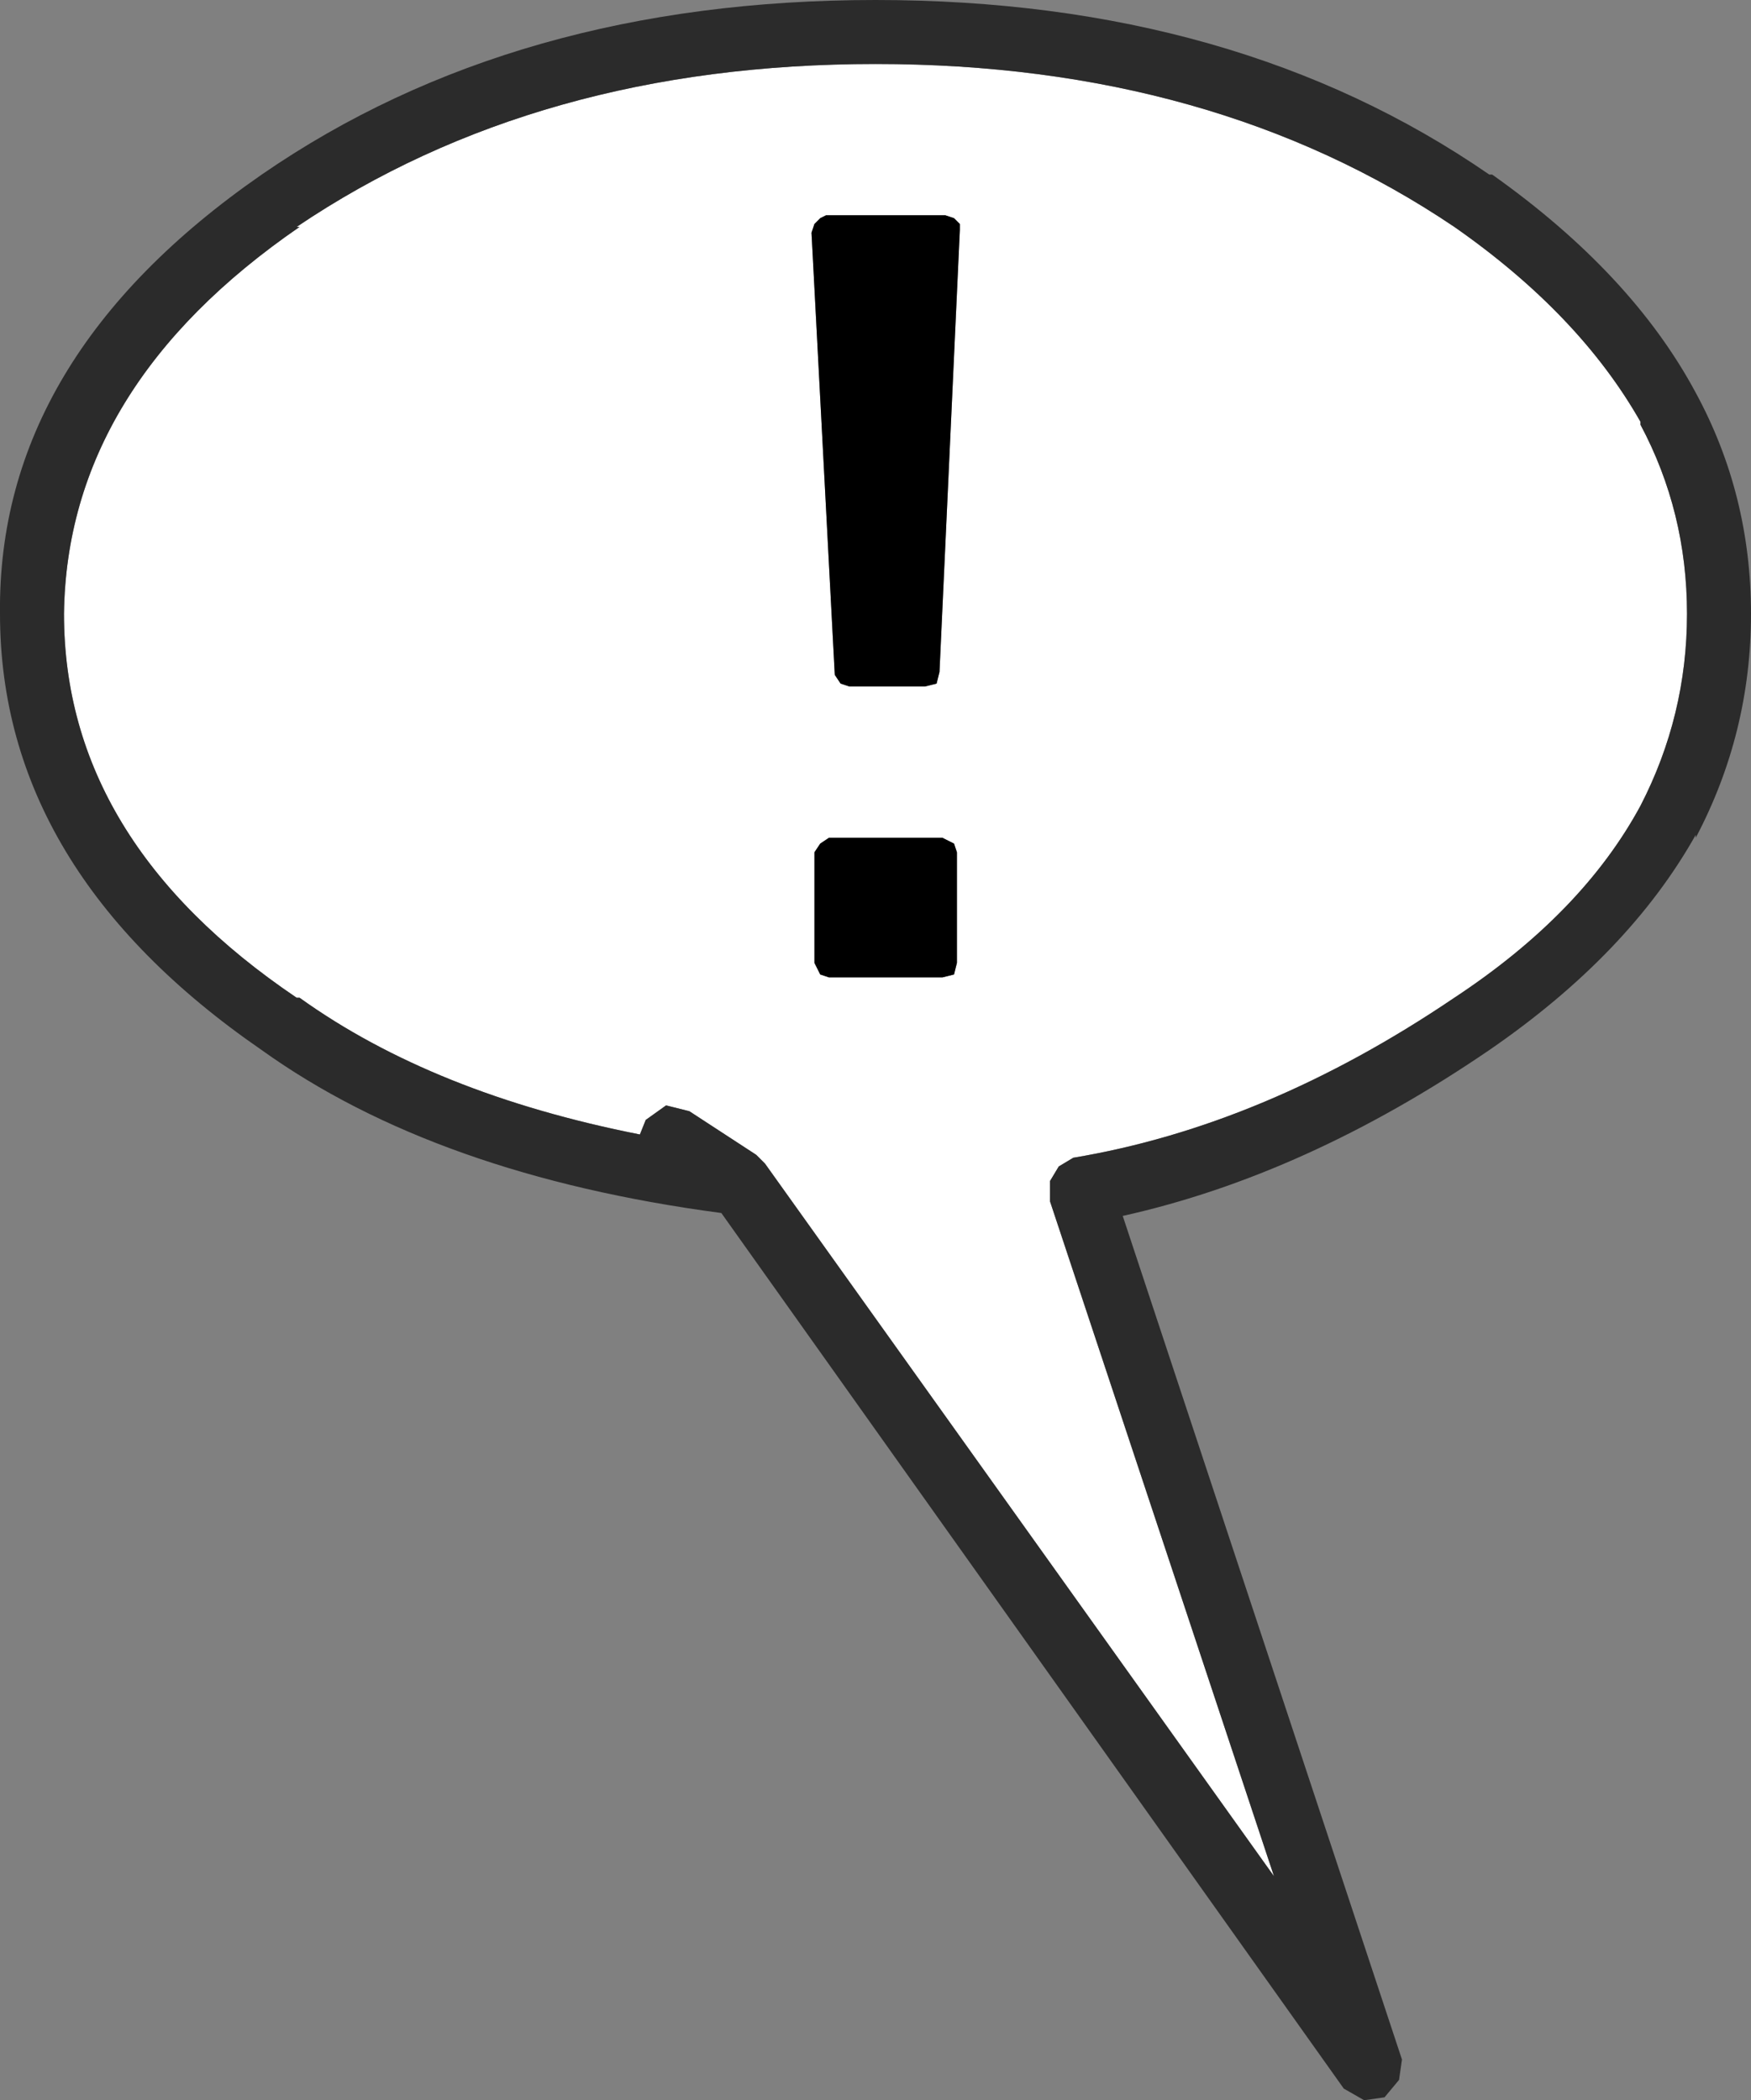 <?xml version="1.0" encoding="UTF-8" standalone="no"?>
<svg xmlns:ffdec="https://www.free-decompiler.com/flash" xmlns:xlink="http://www.w3.org/1999/xlink" ffdec:objectType="shape" height="36.1px" width="30.1px" xmlns="http://www.w3.org/2000/svg">
  <rect width="100%" height="100%" fill="#808080" stroke="none"/>
  <g transform="matrix(1.0, 0.0, 0.0, 1.0, 15.05, 18.05)">
    <path d="M9.95 -14.15 Q12.1 -12.65 13.15 -10.8 L13.15 -10.75 Q13.95 -9.25 13.95 -7.5 13.95 -5.75 13.15 -4.2 12.15 -2.35 9.95 -0.9 6.7 1.3 3.4 1.85 L3.15 2.0 3.0 2.25 3.0 2.6 6.85 14.2 -1.9 1.95 -2.05 1.8 -3.2 1.05 -3.6 0.95 -3.95 1.2 -4.05 1.45 Q-7.6 0.75 -9.9 -0.9 L-9.95 -0.9 Q-13.95 -3.6 -13.95 -7.5 -13.9 -11.4 -9.9 -14.15 L-9.95 -14.15 Q-5.8 -16.95 0.0 -16.95 5.8 -16.95 9.95 -14.15 M1.2 -14.35 L-0.85 -14.35 -0.95 -14.3 -1.05 -14.2 -1.1 -14.05 -0.7 -6.45 -0.6 -6.3 -0.45 -6.25 0.85 -6.25 1.05 -6.3 1.1 -6.5 1.45 -14.1 1.45 -14.2 1.35 -14.3 1.2 -14.35 M1.4 -3.4 L1.35 -3.55 1.15 -3.65 -0.8 -3.65 -0.95 -3.55 -1.05 -3.4 -1.05 -1.5 -0.95 -1.3 -0.8 -1.25 1.15 -1.25 1.35 -1.3 1.4 -1.5 1.4 -3.4" fill="#ffffff" fill-rule="evenodd" stroke="none"/>
    <path d="M1.4 -3.4 L1.4 -1.5 1.35 -1.3 1.15 -1.25 -0.8 -1.25 -0.95 -1.3 -1.05 -1.5 -1.05 -3.4 -0.95 -3.55 -0.8 -3.65 1.15 -3.65 1.35 -3.55 1.4 -3.4 M1.2 -14.35 L1.35 -14.3 1.45 -14.2 1.45 -14.1 1.1 -6.5 1.05 -6.3 0.85 -6.25 -0.45 -6.25 -0.6 -6.3 -0.7 -6.45 -1.1 -14.05 -1.05 -14.2 -0.95 -14.3 -0.85 -14.35 1.2 -14.35" fill="#000000" fill-rule="evenodd" stroke="none"/>
    <path d="M10.55 -15.05 L10.6 -15.05 Q13.0 -13.35 14.1 -11.3 15.05 -9.55 15.05 -7.5 15.05 -5.45 14.1 -3.65 L14.1 -3.7 Q12.95 -1.65 10.55 0.0 7.4 2.15 4.25 2.85 L9.05 17.35 9.0 17.7 8.75 18.0 8.4 18.05 8.05 17.85 -2.65 2.8 Q-7.55 2.15 -10.55 0.0 -15.05 -3.1 -15.05 -7.5 -15.1 -11.9 -10.55 -15.05 -6.2 -18.05 0.0 -18.05 6.2 -18.05 10.55 -15.05 M9.95 -14.15 Q5.8 -16.95 0.0 -16.95 -5.8 -16.95 -9.95 -14.15 L-9.9 -14.15 Q-13.9 -11.4 -13.95 -7.5 -13.95 -3.6 -9.95 -0.9 L-9.9 -0.9 Q-7.6 0.75 -4.05 1.45 L-3.95 1.2 -3.6 0.95 -3.2 1.05 -2.05 1.8 -1.9 1.95 6.85 14.2 3.0 2.6 3.0 2.25 3.15 2.0 3.4 1.85 Q6.7 1.3 9.95 -0.9 12.15 -2.35 13.15 -4.2 13.95 -5.75 13.95 -7.5 13.95 -9.25 13.15 -10.75 L13.15 -10.8 Q12.1 -12.65 9.95 -14.15" fill="#2b2b2b" fill-rule="evenodd" stroke="none"/>
  </g>
</svg>
